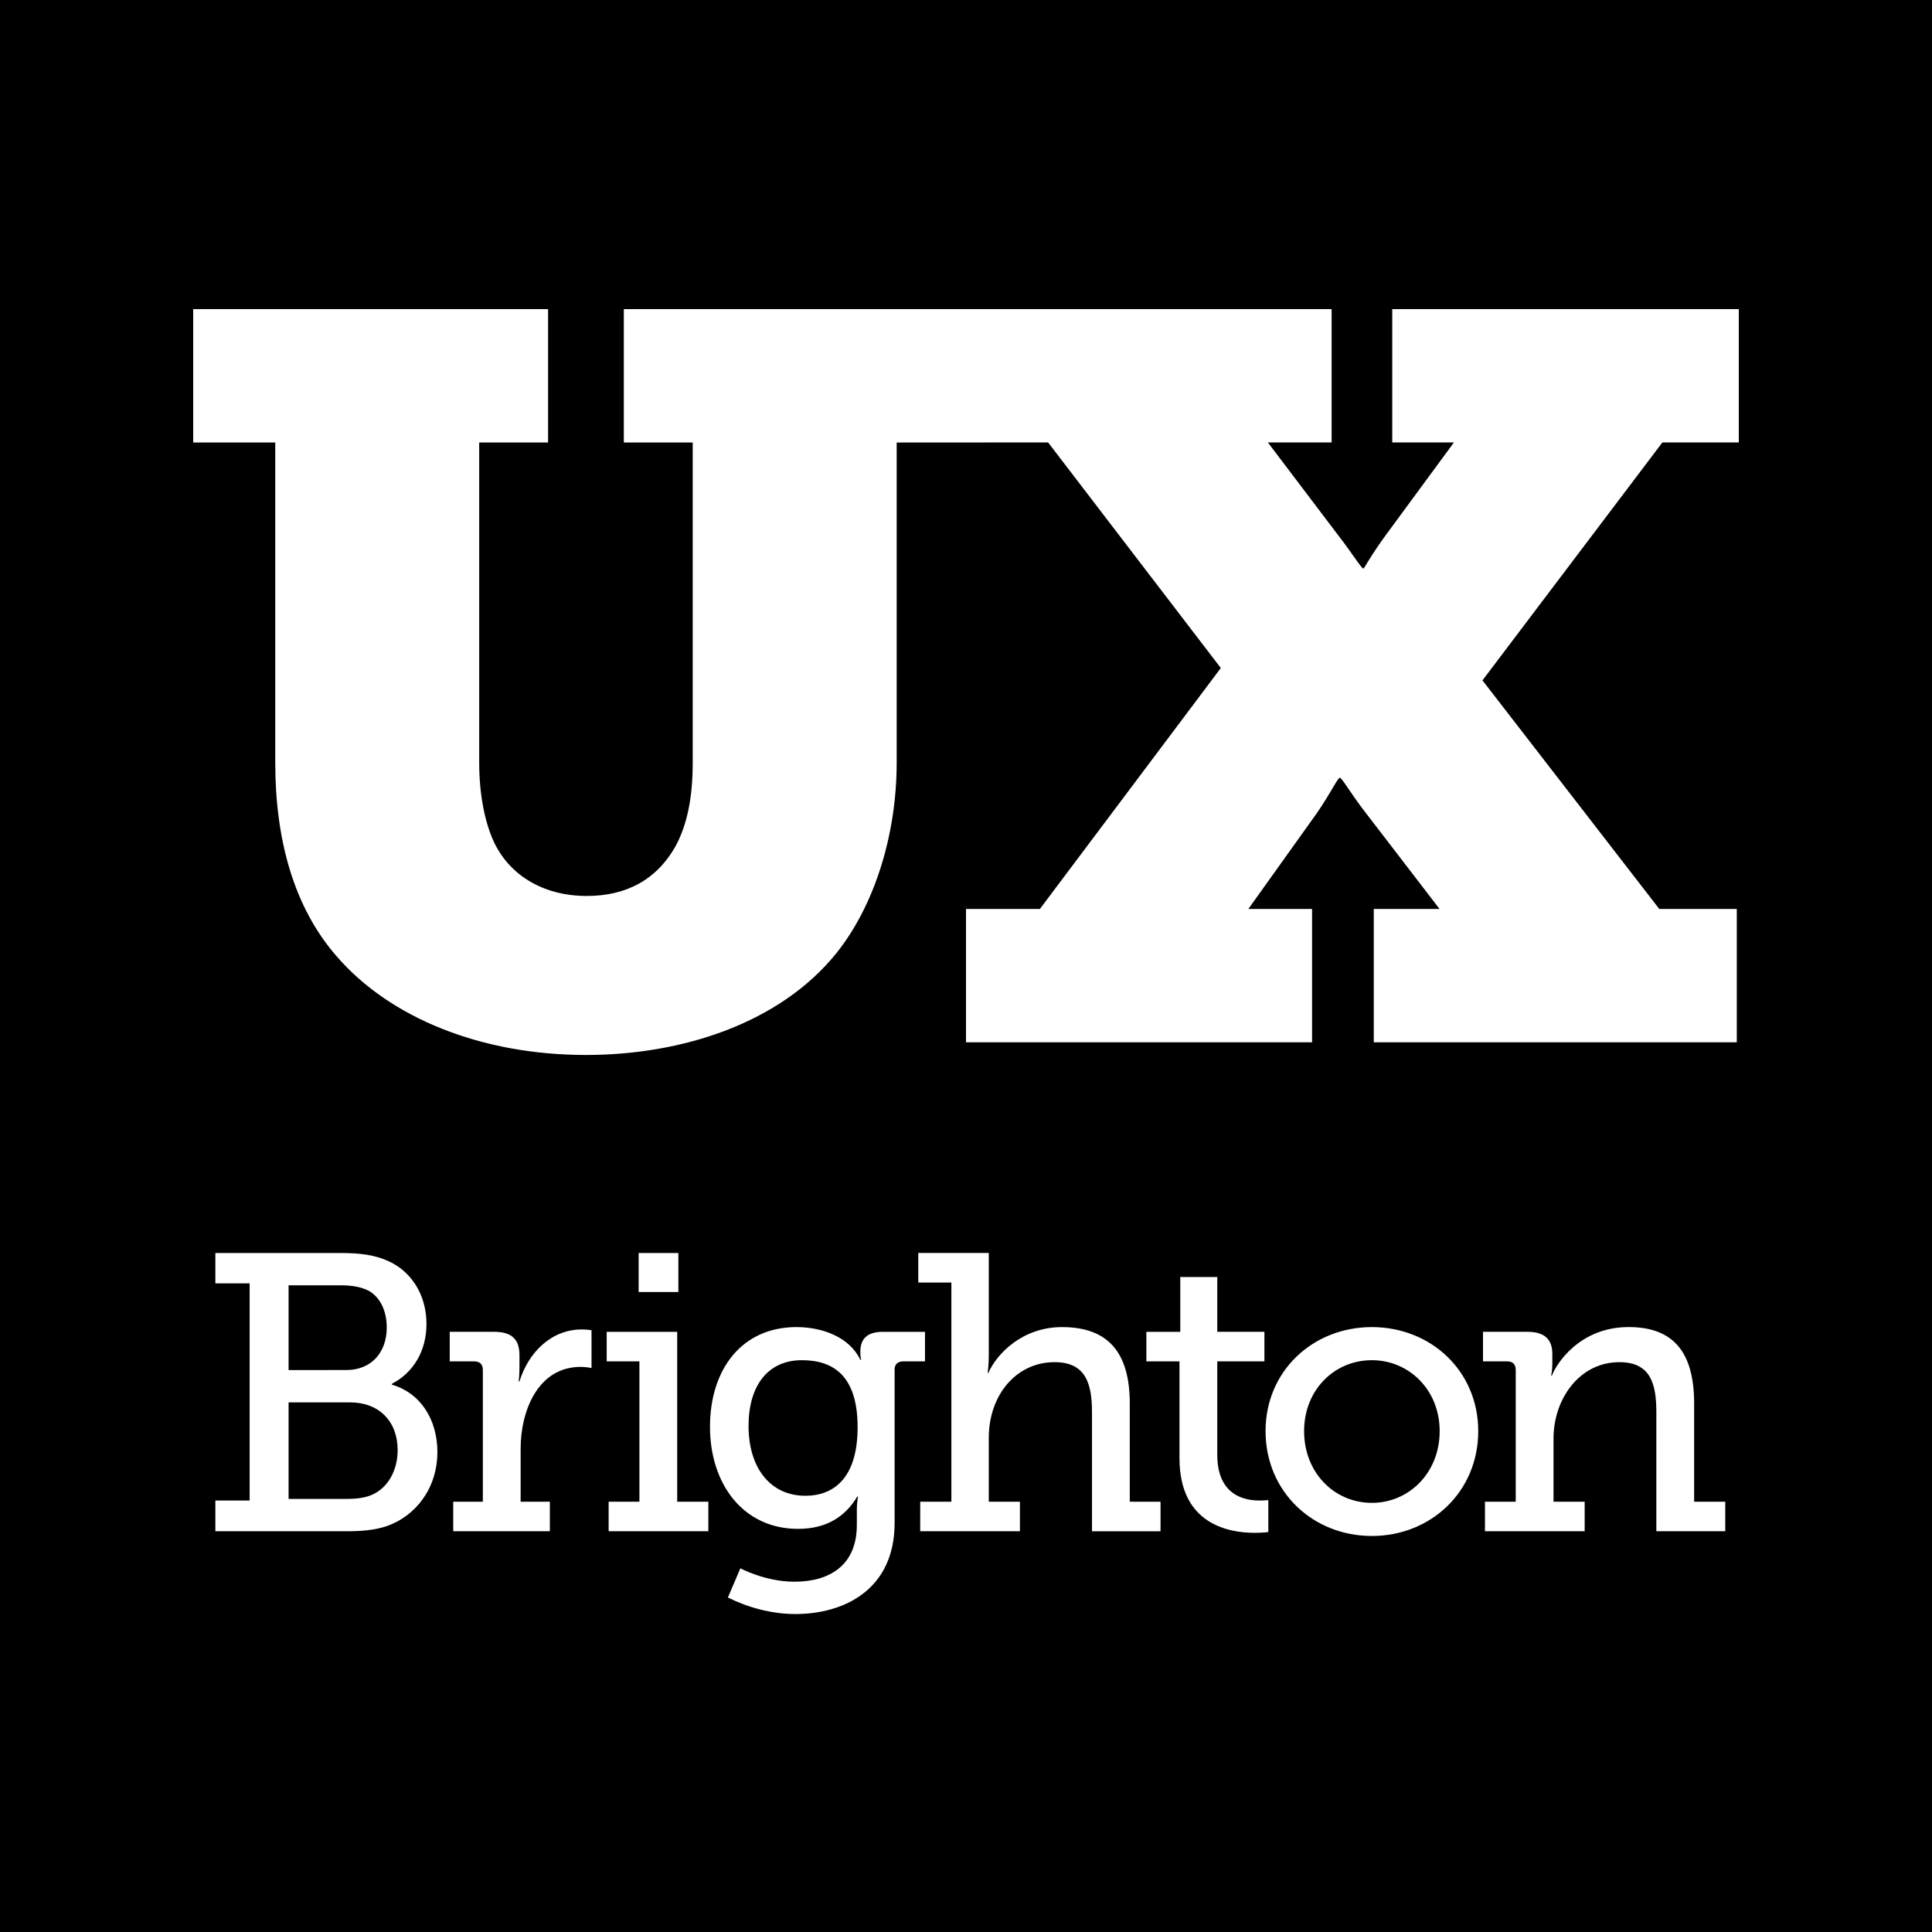 <svg xmlns="http://www.w3.org/2000/svg" viewBox="0 0 100 100">
  <g fill-rule="evenodd" fill="currentColor">

    <path fill-rule="evenodd" d="M0,0 L100,0 L100,100 L0,100 L0,0 Z M51,22.901 L54.25,22.901 L63.189,34.577 L53.824,47.049 L50,47.049 L50,53.949 L67.913,53.949 L67.913,47.049 L64.614,47.049 L68.18,42.059 C68.872,41.05 69.244,40.255 69.35,40.255 C69.457,40.255 69.935,41.103 70.68,42.059 L74.512,47.049 L71.106,47.049 L71.106,53.949 L89.896,53.949 L89.896,47.049 L85.885,47.049 L76.732,35.215 L86.044,22.901 L90,22.901 L90,16 L72.063,16 L72.063,22.901 L75.255,22.901 L71.743,27.677 C70.998,28.686 70.573,29.483 70.573,29.429 C70.467,29.429 69.988,28.632 69.243,27.677 L65.625,22.901 L68.924,22.901 L68.924,16 L32.289,16 L32.289,22.904 L35.855,22.904 L35.855,39.473 C35.855,41.223 35.588,42.604 35.009,43.72 C34.028,45.526 32.425,46.375 30.374,46.375 C28.19,46.375 26.452,45.365 25.606,43.665 C25.114,42.657 24.803,41.17 24.803,39.472 L24.803,22.904 L28.368,22.904 L28.368,16 L10,16 L10,22.904 L14.247,22.904 L14.247,39.472 C14.248,43.453 15.203,46.959 17.433,49.507 C20.192,52.694 24.916,54.605 30.33,54.605 C35.319,54.605 40.362,52.959 43.281,49.349 C45.244,46.907 46.412,43.24 46.412,39.472 L46.412,22.904 L51,22.904 L51,22.901 Z M11.147,79.257 L17.881,79.257 C18.667,79.257 19.333,79.217 20.018,78.992 C21.49,78.482 22.639,77.054 22.639,75.156 C22.639,73.525 21.812,72.117 20.28,71.668 L20.28,71.628 C21.389,71.056 22.074,69.934 22.074,68.527 C22.074,66.976 21.248,65.793 20.119,65.283 C19.413,64.956 18.647,64.855 17.619,64.855 L11.147,64.855 L11.147,66.426 L12.921,66.426 L12.921,77.666 L11.147,77.666 L11.147,79.257 Z M14.937,70.914 L14.937,66.527 L17.619,66.527 C18.224,66.527 18.687,66.609 19.091,66.813 C19.696,67.16 20.018,67.874 20.018,68.71 C20.018,70.016 19.212,70.913 17.922,70.913 L14.937,70.914 Z M14.937,77.584 L14.937,72.587 L18.123,72.587 C19.615,72.587 20.582,73.565 20.582,75.054 C20.582,76.135 20.058,77.034 19.232,77.38 C18.849,77.544 18.364,77.584 17.962,77.584 L14.937,77.584 L14.937,77.584 Z M23.46,79.257 L28.46,79.257 L28.46,77.727 L26.948,77.727 L26.948,74.993 C26.948,72.974 27.875,70.75 30.053,70.75 C30.375,70.75 30.617,70.811 30.617,70.811 L30.617,68.853 C30.617,68.853 30.375,68.812 30.113,68.812 C28.54,68.812 27.351,69.996 26.887,71.505 L26.847,71.505 C26.847,71.505 26.887,71.199 26.887,70.791 L26.887,70.138 C26.887,69.302 26.464,68.934 25.577,68.934 L23.278,68.934 L23.278,70.465 L24.548,70.465 C24.831,70.465 24.992,70.607 24.992,70.913 L24.992,77.727 L23.459,77.727 L23.459,79.257 L23.46,79.257 Z M33.056,66.875 L35.112,66.875 L35.112,64.855 L33.056,64.855 L33.056,66.875 Z M31.503,79.257 L36.665,79.257 L36.665,77.727 L35.052,77.727 L35.052,68.935 L31.403,68.935 L31.403,70.465 L33.096,70.465 L33.096,77.728 L31.503,77.728 L31.503,79.257 L31.503,79.257 Z M47.63,79.257 L52.791,79.257 L52.791,77.727 L51.179,77.727 L51.179,74.422 C51.179,72.219 52.589,70.505 54.586,70.505 C56.218,70.505 56.521,71.648 56.521,73.097 L56.521,79.258 L60.069,79.258 L60.069,77.728 L58.477,77.728 L58.477,72.647 C58.477,70.016 57.368,68.69 54.969,68.69 C52.933,68.69 51.603,70.056 51.159,71.056 L51.119,71.056 C51.119,71.056 51.179,70.689 51.179,70.199 L51.179,64.854 L47.53,64.854 L47.53,66.384 L49.243,66.384 L49.243,77.727 L47.631,77.727 L47.63,79.257 Z M61.051,75.483 C61.051,78.931 63.652,79.339 64.943,79.339 C65.366,79.339 65.648,79.298 65.648,79.298 L65.648,77.646 C65.648,77.646 65.466,77.666 65.184,77.666 C64.418,77.666 63.006,77.401 63.006,75.299 L63.006,70.465 L65.446,70.465 L65.446,68.934 L63.006,68.934 L63.006,66.099 L61.091,66.099 L61.091,68.935 L59.336,68.935 L59.336,70.465 L61.05,70.465 L61.05,75.483 L61.051,75.483 Z M76.86,79.257 L82.022,79.257 L82.022,77.727 L80.409,77.727 L80.409,74.463 C80.409,72.403 81.759,70.505 83.817,70.505 C85.449,70.505 85.732,71.648 85.732,73.096 L85.732,79.257 L89.3,79.257 L89.3,77.728 L87.688,77.728 L87.688,72.647 C87.688,70.016 86.639,68.689 84.3,68.689 C81.719,68.689 80.53,70.647 80.328,71.198 L80.288,71.198 C80.288,71.198 80.348,70.933 80.348,70.607 L80.348,70.077 C80.348,69.322 79.945,68.934 79.058,68.934 L76.76,68.934 L76.76,70.464 L78.01,70.464 C78.292,70.464 78.454,70.607 78.454,70.913 L78.454,77.727 L76.861,77.727 L76.861,79.256 L76.86,79.256 L76.86,79.257 Z M65.505,74.075 C65.505,77.217 67.963,79.502 71.008,79.502 C74.053,79.502 76.513,77.217 76.513,74.075 C76.513,70.954 74.054,68.69 71.008,68.69 C67.963,68.69 65.505,70.954 65.505,74.075 Z M67.5,74.075 C67.5,71.934 69.073,70.403 71.008,70.403 C72.923,70.403 74.517,71.934 74.517,74.075 C74.517,76.238 72.924,77.788 71.008,77.788 C69.074,77.788 67.5,76.238 67.5,74.075 Z M38.322,81.174 L37.676,82.685 C38.684,83.195 39.934,83.542 41.164,83.542 C43.745,83.542 46.305,82.236 46.305,78.829 L46.305,70.873 C46.305,70.608 46.486,70.465 46.749,70.465 L47.878,70.465 L47.878,68.935 L45.701,68.935 C44.854,68.935 44.531,69.322 44.531,69.975 C44.531,70.241 44.572,70.384 44.572,70.384 L44.531,70.384 C43.967,69.2 42.556,68.69 41.225,68.69 C38.382,68.69 36.749,70.893 36.749,73.851 C36.749,76.829 38.483,79.134 41.306,79.134 C42.798,79.134 43.765,78.482 44.37,77.462 L44.41,77.462 C44.41,77.462 44.35,77.788 44.35,78.115 L44.35,78.931 C44.35,81.053 42.898,81.869 41.124,81.869 C39.591,81.868 38.322,81.174 38.322,81.174 Z M41.688,77.421 C39.853,77.421 38.745,75.952 38.745,73.811 C38.745,71.709 39.753,70.403 41.507,70.403 C43.1,70.403 44.39,71.179 44.39,73.871 C44.39,76.564 43.1,77.421 41.688,77.421 Z"/>
  </g>
</svg>

